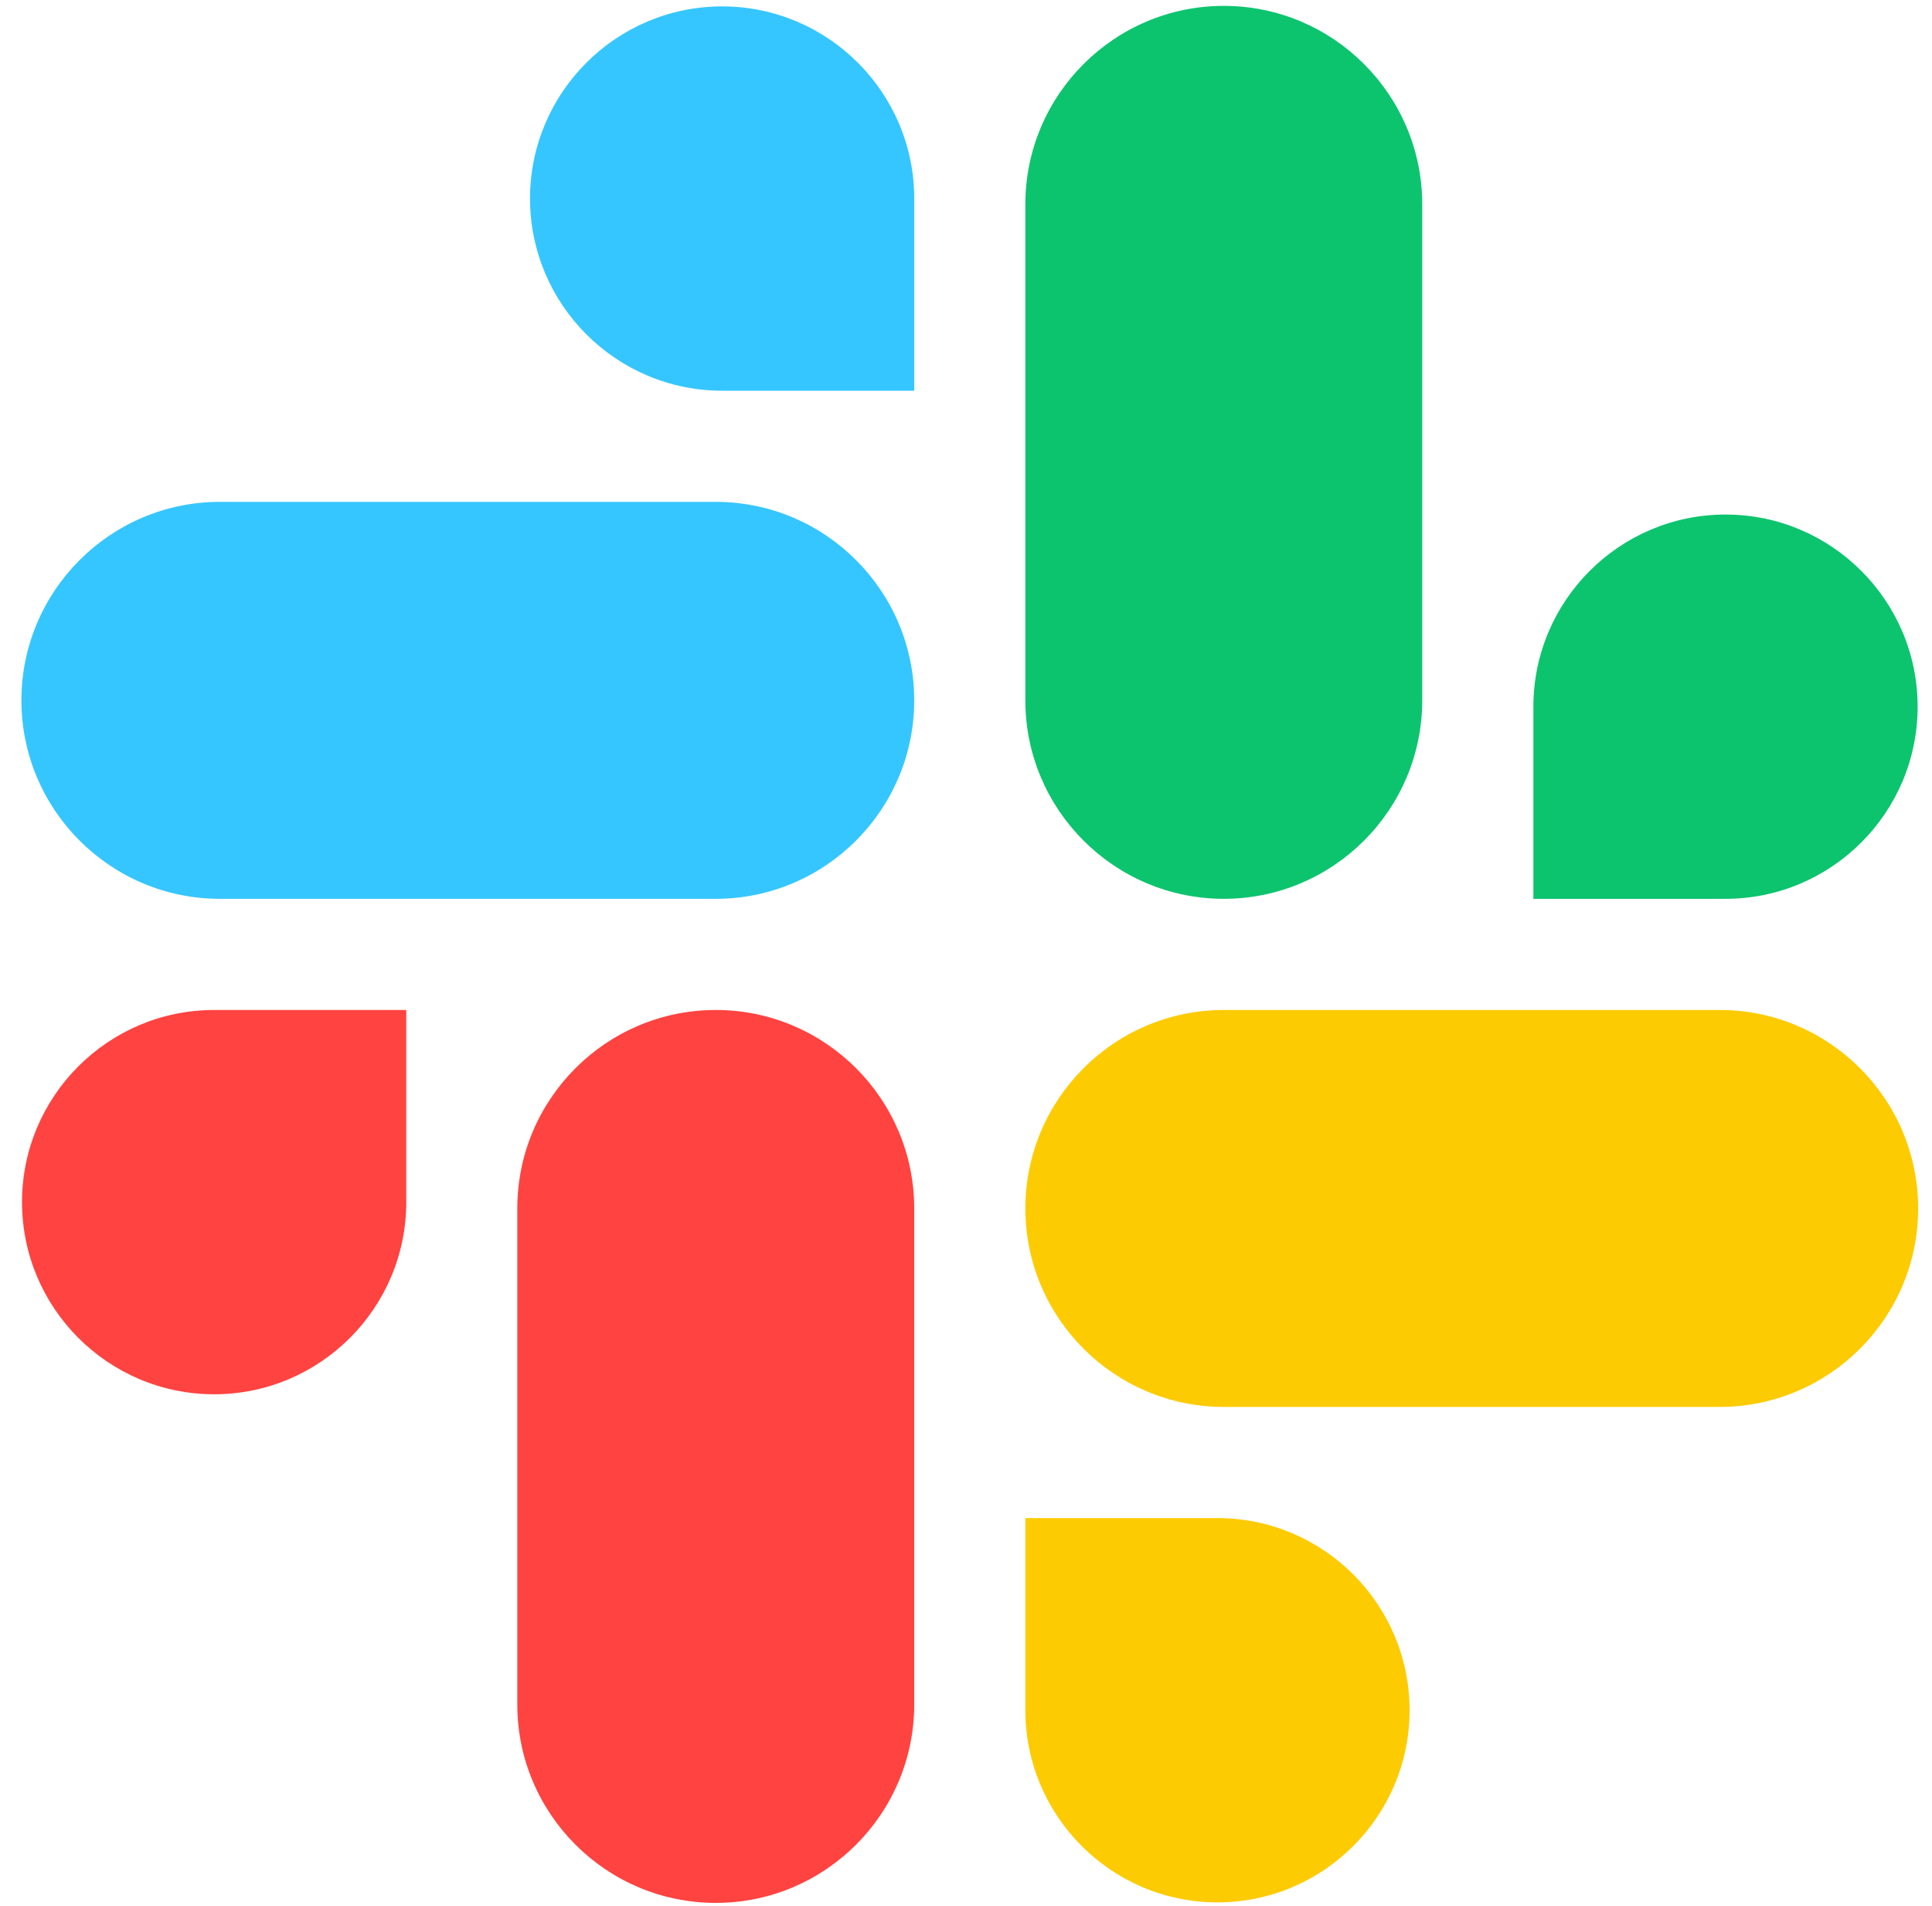 <svg width="74" height="73" viewBox="0 0 74 73" fill="none" xmlns="http://www.w3.org/2000/svg">
<g clip-path="url(#clip0_107_72843)">
<path d="M27.416 38.679C23.224 38.679 19.814 42.088 19.814 46.28V65.274C19.814 69.466 23.224 72.875 27.416 72.875C31.607 72.875 35.017 69.466 35.017 65.274V46.28C35.017 42.088 31.607 38.679 27.416 38.679Z" fill="#FF4340"/>
<path d="M15.561 38.679H8.202C4.145 38.679 0.844 41.98 0.844 46.037C0.844 50.095 4.145 53.396 8.202 53.396C12.26 53.396 15.561 50.095 15.561 46.037V38.679Z" fill="#FF4340"/>
<path d="M0.82 26.821C0.82 31.012 4.23 34.422 8.421 34.422H27.416C31.607 34.422 35.017 31.012 35.017 26.821C35.017 22.63 31.607 19.22 27.416 19.22H8.421C4.23 19.22 0.82 22.63 0.82 26.821H0.82Z" fill="#36C6FF"/>
<path d="M27.66 14.963H35.018V7.604C35.018 3.546 31.717 0.245 27.66 0.245C23.602 0.245 20.301 3.546 20.301 7.604C20.301 11.661 23.602 14.963 27.66 14.963Z" fill="#36C6FF"/>
<path d="M46.874 34.422C51.066 34.422 54.475 31.012 54.475 26.821V7.826C54.475 3.635 51.066 0.225 46.874 0.225C42.683 0.225 39.273 3.635 39.273 7.826V26.821C39.273 31.012 42.683 34.422 46.874 34.422Z" fill="#0DC46E"/>
<path d="M58.732 34.422H66.091C70.149 34.422 73.45 31.121 73.45 27.064C73.45 23.006 70.149 19.705 66.091 19.705C62.034 19.705 58.732 23.006 58.732 27.064V34.422Z" fill="#0DC46E"/>
<path d="M73.47 46.28C73.47 42.089 70.061 38.679 65.869 38.679H46.875C42.683 38.679 39.274 42.089 39.274 46.28C39.274 50.471 42.683 53.881 46.875 53.881H65.869C70.061 53.881 73.47 50.471 73.47 46.28Z" fill="#FDCB02"/>
<path d="M46.632 58.138H39.274V65.496C39.274 69.554 42.575 72.855 46.632 72.855C50.69 72.855 53.991 69.554 53.991 65.496C53.991 61.439 50.69 58.138 46.632 58.138Z" fill="#FDCB02"/>
</g>
<defs>
<clipPath id="clip0_107_72843">
<rect width="72.65" height="72.65" fill="white" transform="translate(0.82 0.225)"/>
</clipPath>
</defs>
</svg>
